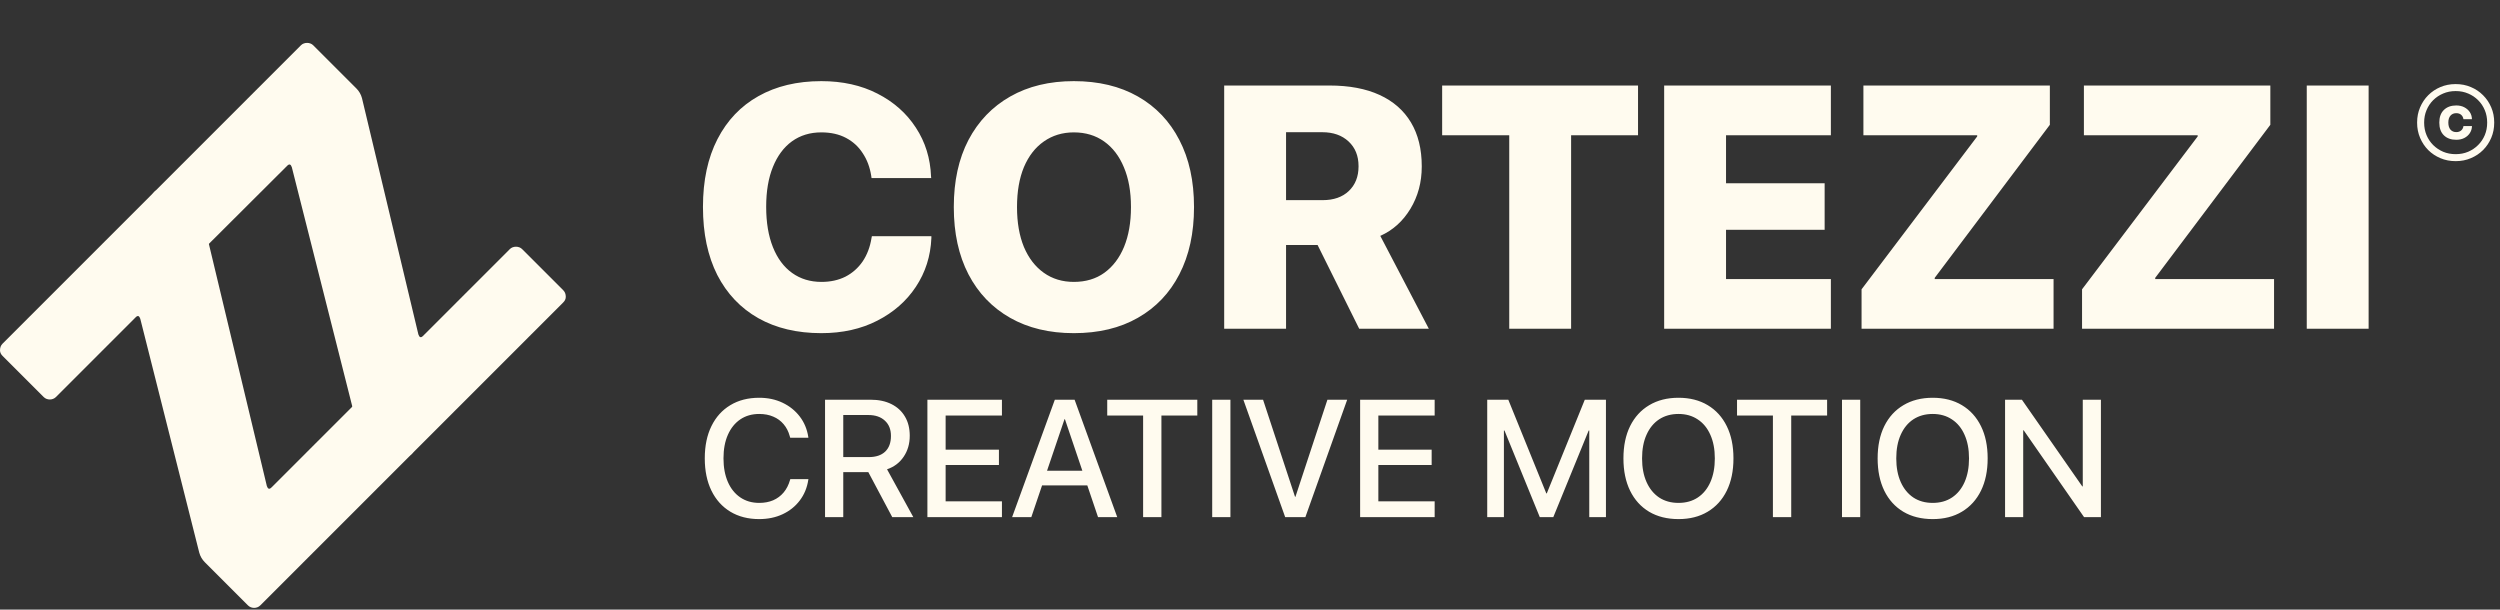 <svg width="730" height="178" viewBox="0 0 730 178" fill="none" xmlns="http://www.w3.org/2000/svg">
<rect x="0" y="0" width="730" height="178" fill="#333333" stroke="none"/>
<path d="M239.821 97.28C232.733 97.28 226.596 95.82 221.412 92.899C216.26 89.978 212.273 85.778 209.45 80.298C206.661 74.785 205.266 68.173 205.266 60.461V60.412C205.266 52.7 206.678 46.105 209.5 40.624C212.322 35.144 216.309 30.96 221.461 28.073C226.646 25.152 232.766 23.692 239.821 23.692C246.023 23.692 251.487 24.906 256.212 27.334C260.97 29.762 264.711 33.077 267.435 37.277C270.191 41.477 271.668 46.236 271.865 51.552L271.914 51.995H254.489L254.391 51.306C253.997 48.812 253.177 46.63 251.93 44.759C250.716 42.856 249.091 41.363 247.057 40.28C245.022 39.197 242.61 38.655 239.821 38.655C236.539 38.655 233.684 39.525 231.256 41.264C228.861 43.004 227.007 45.497 225.694 48.746C224.381 51.962 223.725 55.834 223.725 60.363V60.412C223.725 64.973 224.381 68.895 225.694 72.176C227.007 75.458 228.877 77.968 231.305 79.707C233.734 81.447 236.589 82.316 239.87 82.316C242.495 82.316 244.825 81.807 246.86 80.79C248.894 79.74 250.568 78.263 251.88 76.36C253.193 74.424 254.063 72.127 254.489 69.469L254.588 68.977H271.963V69.518C271.734 74.801 270.224 79.543 267.435 83.743C264.678 87.911 260.921 91.209 256.163 93.637C251.437 96.066 245.99 97.28 239.821 97.28ZM313.557 97.28C306.403 97.28 300.201 95.787 294.95 92.8C289.7 89.814 285.647 85.581 282.792 80.101C279.937 74.588 278.51 68.058 278.51 60.51V60.412C278.51 52.864 279.937 46.351 282.792 40.87C285.68 35.39 289.749 31.157 295 28.171C300.25 25.185 306.436 23.692 313.557 23.692C320.776 23.692 327.011 25.185 332.261 28.171C337.512 31.157 341.548 35.39 344.37 40.87C347.225 46.351 348.652 52.864 348.652 60.412V60.51C348.652 68.058 347.225 74.588 344.37 80.101C341.548 85.581 337.512 89.814 332.261 92.8C327.044 95.787 320.809 97.28 313.557 97.28ZM313.557 82.316C317.035 82.316 320.005 81.43 322.466 79.658C324.96 77.853 326.88 75.326 328.225 72.078C329.57 68.796 330.243 64.94 330.243 60.51V60.412C330.243 55.949 329.554 52.093 328.176 48.845C326.83 45.596 324.911 43.086 322.417 41.313C319.923 39.541 316.969 38.655 313.557 38.655C310.242 38.655 307.322 39.541 304.795 41.313C302.301 43.053 300.365 45.547 298.987 48.795C297.641 52.044 296.969 55.916 296.969 60.412V60.51C296.969 64.973 297.641 68.845 298.987 72.127C300.365 75.376 302.301 77.886 304.795 79.658C307.289 81.43 310.209 82.316 313.557 82.316ZM357.463 96V24.971H388.228C393.97 24.971 398.843 25.89 402.847 27.728C406.85 29.566 409.902 32.24 412.002 35.751C414.102 39.263 415.152 43.529 415.152 48.549V48.648C415.152 53.209 414.053 57.311 411.855 60.953C409.656 64.596 406.719 67.237 403.044 68.878L417.22 96H396.891L384.733 71.536C384.634 71.536 384.503 71.536 384.339 71.536C384.208 71.536 384.06 71.536 383.896 71.536H375.528V96H357.463ZM375.528 58.443H386.209C389.425 58.443 391.969 57.557 393.839 55.785C395.742 53.98 396.694 51.585 396.694 48.598V48.5C396.694 45.514 395.726 43.118 393.79 41.313C391.854 39.509 389.294 38.606 386.111 38.606H375.528V58.443ZM440.699 96V39.492H421.108V24.971H478.305V39.492H458.764V96H440.699ZM485.935 96V24.971H534.616V39.492H504V53.521H532.795V67.106H504V81.479H534.616V96H485.935ZM543.575 96V84.482L577.342 39.837V39.492H544.116V24.971H598.557V36.44L564.937 81.135V81.479H599.64V96H543.575ZM607.958 96V84.482L641.725 39.837V39.492H608.5V24.971H662.94V36.44L629.321 81.135V81.479H664.023V96H607.958ZM673.572 96V24.971H691.637V96H673.572Z" fill="#FFFBEF"/>
<path d="M221.69 151.574C218.459 151.574 215.647 150.853 213.255 149.412C210.879 147.971 209.042 145.927 207.743 143.282C206.444 140.621 205.795 137.477 205.795 133.849V133.825C205.795 130.198 206.444 127.062 207.743 124.417C209.042 121.771 210.879 119.736 213.255 118.31C215.631 116.869 218.443 116.148 221.69 116.148C224.209 116.148 226.482 116.631 228.509 117.597C230.537 118.564 232.208 119.902 233.523 121.613C234.837 123.324 235.669 125.311 236.017 127.577L236.041 127.814H230.743L230.6 127.339C230.236 125.993 229.642 124.836 228.818 123.87C228.01 122.904 227.004 122.167 225.801 121.66C224.613 121.138 223.242 120.876 221.69 120.876C219.568 120.876 217.722 121.407 216.154 122.468C214.602 123.529 213.398 125.026 212.542 126.959C211.687 128.891 211.259 131.18 211.259 133.825V133.849C211.259 136.479 211.687 138.775 212.542 140.74C213.398 142.688 214.61 144.193 216.178 145.254C217.746 146.315 219.583 146.846 221.69 146.846C223.211 146.846 224.565 146.592 225.753 146.086C226.957 145.563 227.979 144.803 228.818 143.805C229.658 142.807 230.283 141.587 230.695 140.146L230.766 139.908H236.065L236.017 140.146C235.669 142.427 234.837 144.43 233.523 146.157C232.224 147.868 230.56 149.198 228.533 150.149C226.505 151.099 224.224 151.574 221.69 151.574ZM240.912 151.004V116.718H254.241C256.57 116.718 258.589 117.146 260.3 118.001C262.011 118.857 263.325 120.068 264.244 121.637C265.179 123.205 265.646 125.066 265.646 127.22V127.268C265.646 129.596 265.052 131.632 263.864 133.374C262.692 135.116 261.076 136.336 259.017 137.033L266.691 151.004H260.538L253.552 137.865C253.489 137.865 253.433 137.865 253.386 137.865C253.354 137.865 253.307 137.865 253.243 137.865H246.234V151.004H240.912ZM246.234 133.469H253.718C255.762 133.469 257.346 132.938 258.47 131.877C259.595 130.8 260.157 129.279 260.157 127.315V127.268C260.157 125.383 259.563 123.902 258.375 122.825C257.203 121.732 255.596 121.185 253.552 121.185H246.234V133.469ZM270.802 151.004V116.718H292.566V121.328H276.124V131.307H291.687V135.774H276.124V146.394H292.566V151.004H270.802ZM295.536 151.004L308.01 116.718H312.334V122.397H310.837L301.143 151.004H295.536ZM301.595 141.738L303.139 137.461H318.631L320.175 141.738H301.595ZM320.626 151.004L310.956 122.397V116.718H313.784L326.234 151.004H320.626ZM333.789 151.004V121.328H323.311V116.718H349.614V121.328H339.135V151.004H333.789ZM353.962 151.004V116.718H359.284V151.004H353.962ZM375.274 151.004L363.062 116.718H368.812L378.149 145.064H378.268L387.606 116.718H393.379L381.167 151.004H375.274ZM397.157 151.004V116.718H418.921V121.328H402.479V131.307H418.042V135.774H402.479V146.394H418.921V151.004H397.157ZM434.27 151.004V116.718H440.424L451.52 144.066H451.663L462.758 116.718H468.936V151.004H464.065V125.723H461.618L467.178 117.669L453.563 151.004H449.619L436.028 117.669L441.588 125.723H439.141V151.004H434.27ZM490.13 151.574C486.819 151.574 483.96 150.861 481.553 149.436C479.145 147.994 477.292 145.951 475.993 143.306C474.694 140.645 474.044 137.5 474.044 133.873V133.825C474.044 130.198 474.694 127.062 475.993 124.417C477.307 121.771 479.169 119.736 481.576 118.31C483.984 116.869 486.835 116.148 490.13 116.148C493.409 116.148 496.252 116.869 498.66 118.31C501.067 119.752 502.921 121.795 504.219 124.44C505.518 127.07 506.168 130.198 506.168 133.825V133.873C506.168 137.5 505.518 140.637 504.219 143.282C502.921 145.927 501.067 147.971 498.66 149.412C496.268 150.853 493.425 151.574 490.13 151.574ZM490.13 146.846C492.316 146.846 494.201 146.315 495.785 145.254C497.369 144.193 498.588 142.688 499.444 140.74C500.299 138.791 500.727 136.502 500.727 133.873V133.825C500.727 131.18 500.291 128.891 499.42 126.959C498.565 125.011 497.337 123.514 495.737 122.468C494.153 121.407 492.284 120.876 490.13 120.876C487.96 120.876 486.075 121.399 484.475 122.444C482.891 123.49 481.663 124.987 480.792 126.935C479.921 128.868 479.485 131.164 479.485 133.825V133.873C479.485 136.518 479.921 138.815 480.792 140.763C481.663 142.712 482.891 144.216 484.475 145.278C486.059 146.323 487.944 146.846 490.13 146.846ZM517.691 151.004V121.328H507.213V116.718H533.516V121.328H523.037V151.004H517.691ZM537.864 151.004V116.718H543.186V151.004H537.864ZM564.356 151.574C561.045 151.574 558.186 150.861 555.779 149.436C553.371 147.994 551.518 145.951 550.219 143.306C548.92 140.645 548.27 137.5 548.27 133.873V133.825C548.27 130.198 548.92 127.062 550.219 124.417C551.533 121.771 553.395 119.736 555.802 118.31C558.21 116.869 561.061 116.148 564.356 116.148C567.635 116.148 570.478 116.869 572.886 118.31C575.293 119.752 577.147 121.795 578.446 124.44C579.744 127.07 580.394 130.198 580.394 133.825V133.873C580.394 137.5 579.744 140.637 578.446 143.282C577.147 145.927 575.293 147.971 572.886 149.412C570.494 150.853 567.651 151.574 564.356 151.574ZM564.356 146.846C566.542 146.846 568.427 146.315 570.011 145.254C571.595 144.193 572.814 142.688 573.67 140.74C574.525 138.791 574.953 136.502 574.953 133.873V133.825C574.953 131.18 574.517 128.891 573.646 126.959C572.791 125.011 571.563 123.514 569.963 122.468C568.379 121.407 566.51 120.876 564.356 120.876C562.186 120.876 560.301 121.399 558.701 122.444C557.117 123.49 555.889 124.987 555.018 126.935C554.147 128.868 553.711 131.164 553.711 133.825V133.873C553.711 136.518 554.147 138.815 555.018 140.763C555.889 142.712 557.117 144.216 558.701 145.278C560.285 146.323 562.17 146.846 564.356 146.846ZM585.478 151.004V116.718H590.397L611.496 147.012L605.865 142.023H608.169V116.718H613.468V151.004H608.549L587.451 120.662L593.082 125.628H590.777V151.004H585.478Z" fill="#FFFBEF"/>
<path d="M717.224 40.815C715.702 40.815 714.497 40.38 713.609 39.51C712.72 38.632 712.276 37.398 712.276 35.81V35.796C712.276 34.209 712.72 32.98 713.609 32.111C714.506 31.232 715.711 30.792 717.224 30.792C718.112 30.792 718.892 30.967 719.563 31.317C720.243 31.666 720.782 32.139 721.179 32.734C721.575 33.33 721.783 34.001 721.802 34.747L721.816 34.804H719.336L719.307 34.733C719.232 34.242 719.014 33.84 718.655 33.528C718.296 33.207 717.819 33.046 717.224 33.046C716.524 33.046 715.962 33.287 715.537 33.769C715.121 34.242 714.913 34.917 714.913 35.796C714.913 36.675 715.121 37.36 715.537 37.852C715.962 38.334 716.529 38.575 717.238 38.575C717.795 38.575 718.258 38.424 718.627 38.121C719.005 37.809 719.236 37.394 719.322 36.874L719.336 36.803H721.816V36.874C721.788 37.62 721.575 38.291 721.179 38.887C720.782 39.482 720.243 39.955 719.563 40.304C718.882 40.645 718.102 40.815 717.224 40.815ZM726.253 35.74C726.253 34.464 726.022 33.273 725.559 32.167C725.096 31.052 724.444 30.079 723.603 29.247C722.771 28.416 721.802 27.768 720.697 27.305C719.591 26.832 718.395 26.596 717.11 26.596H716.997C715.711 26.596 714.516 26.832 713.41 27.305C712.305 27.768 711.331 28.416 710.49 29.247C709.658 30.079 709.011 31.052 708.548 32.167C708.085 33.273 707.853 34.464 707.853 35.74V35.867C707.853 37.143 708.085 38.339 708.548 39.454C709.011 40.559 709.658 41.528 710.49 42.36C711.331 43.191 712.305 43.843 713.41 44.316C714.516 44.779 715.711 45.011 716.997 45.011H717.11C718.395 45.011 719.591 44.779 720.697 44.316C721.802 43.843 722.771 43.191 723.603 42.36C724.444 41.528 725.096 40.559 725.559 39.454C726.022 38.339 726.253 37.143 726.253 35.867V35.74ZM728.309 35.74V35.867C728.309 37.427 728.021 38.887 727.444 40.248C726.868 41.608 726.069 42.799 725.049 43.82C724.037 44.831 722.851 45.62 721.49 46.187C720.139 46.764 718.679 47.052 717.11 47.052H716.997C715.428 47.052 713.963 46.764 712.602 46.187C711.251 45.62 710.065 44.831 709.044 43.82C708.033 42.799 707.239 41.608 706.663 40.248C706.086 38.887 705.798 37.427 705.798 35.867V35.74C705.798 34.171 706.086 32.711 706.663 31.359C707.239 29.998 708.033 28.812 709.044 27.801C710.065 26.781 711.251 25.987 712.602 25.42C713.963 24.843 715.428 24.555 716.997 24.555H717.11C718.679 24.555 720.139 24.843 721.49 25.42C722.851 25.987 724.037 26.781 725.049 27.801C726.069 28.812 726.868 29.998 727.444 31.359C728.021 32.711 728.309 34.171 728.309 35.74Z" fill="#FFFBEF"/>
<path d="M75.988 176.789C75.037 177.74 73.377 177.74 72.426 176.789L59.811 164.173C59.019 163.382 58.475 162.442 58.178 161.354L40.962 93.083C40.666 92.193 40.22 92.044 39.627 92.638L16.326 115.939C15.375 116.89 13.714 116.89 12.764 115.939L0.742 103.917C0.247 103.423 2.02725e-06 102.878 0 102.285C-9.21473e-07 101.493 0.247 100.85 0.742 100.355L45.251 55.846C45.941 55.157 46.005 56.628 46.823 57.159C46.953 57.244 47.077 57.345 47.196 57.464L59.811 70.079C60.602 70.871 60.641 69.924 60.938 71.012L77.917 141.911C78.214 142.802 78.659 142.95 79.253 142.357L104.632 116.978C105.548 116.062 107.278 116.062 108.194 116.978L120.215 128.999C120.71 129.494 120.957 130.137 120.957 130.929C120.957 131.522 120.71 132.067 120.215 132.561L75.988 176.789Z" fill="#FFFBEF"/>
<path d="M120.24 132.537C119.289 133.488 117.629 133.488 116.678 132.537L104.063 119.922C103.271 119.13 103.415 120.757 103.118 119.669L85.214 48.831C84.917 47.941 84.472 47.792 83.878 48.386L59.811 72.381C59.289 72.902 58.393 72.587 57.745 72.236C57.481 72.093 57.238 71.91 57.015 71.687L44.994 59.666C44.499 59.171 44.252 58.627 44.252 58.033C44.252 57.242 44.499 56.598 44.994 56.104L87.885 13.212C88.801 12.296 90.531 12.296 91.447 13.212L104.063 25.827C104.854 26.619 105.398 27.559 105.695 28.647L122.169 97.66C122.466 98.55 122.911 98.698 123.505 98.105L148.884 72.726C149.8 71.81 151.53 71.81 152.446 72.726L164.467 84.748C164.962 85.242 165.209 85.885 165.209 86.677C165.209 87.271 164.962 87.815 164.467 88.309L120.24 132.537Z" fill="#FFFBEF"/>
</svg>
